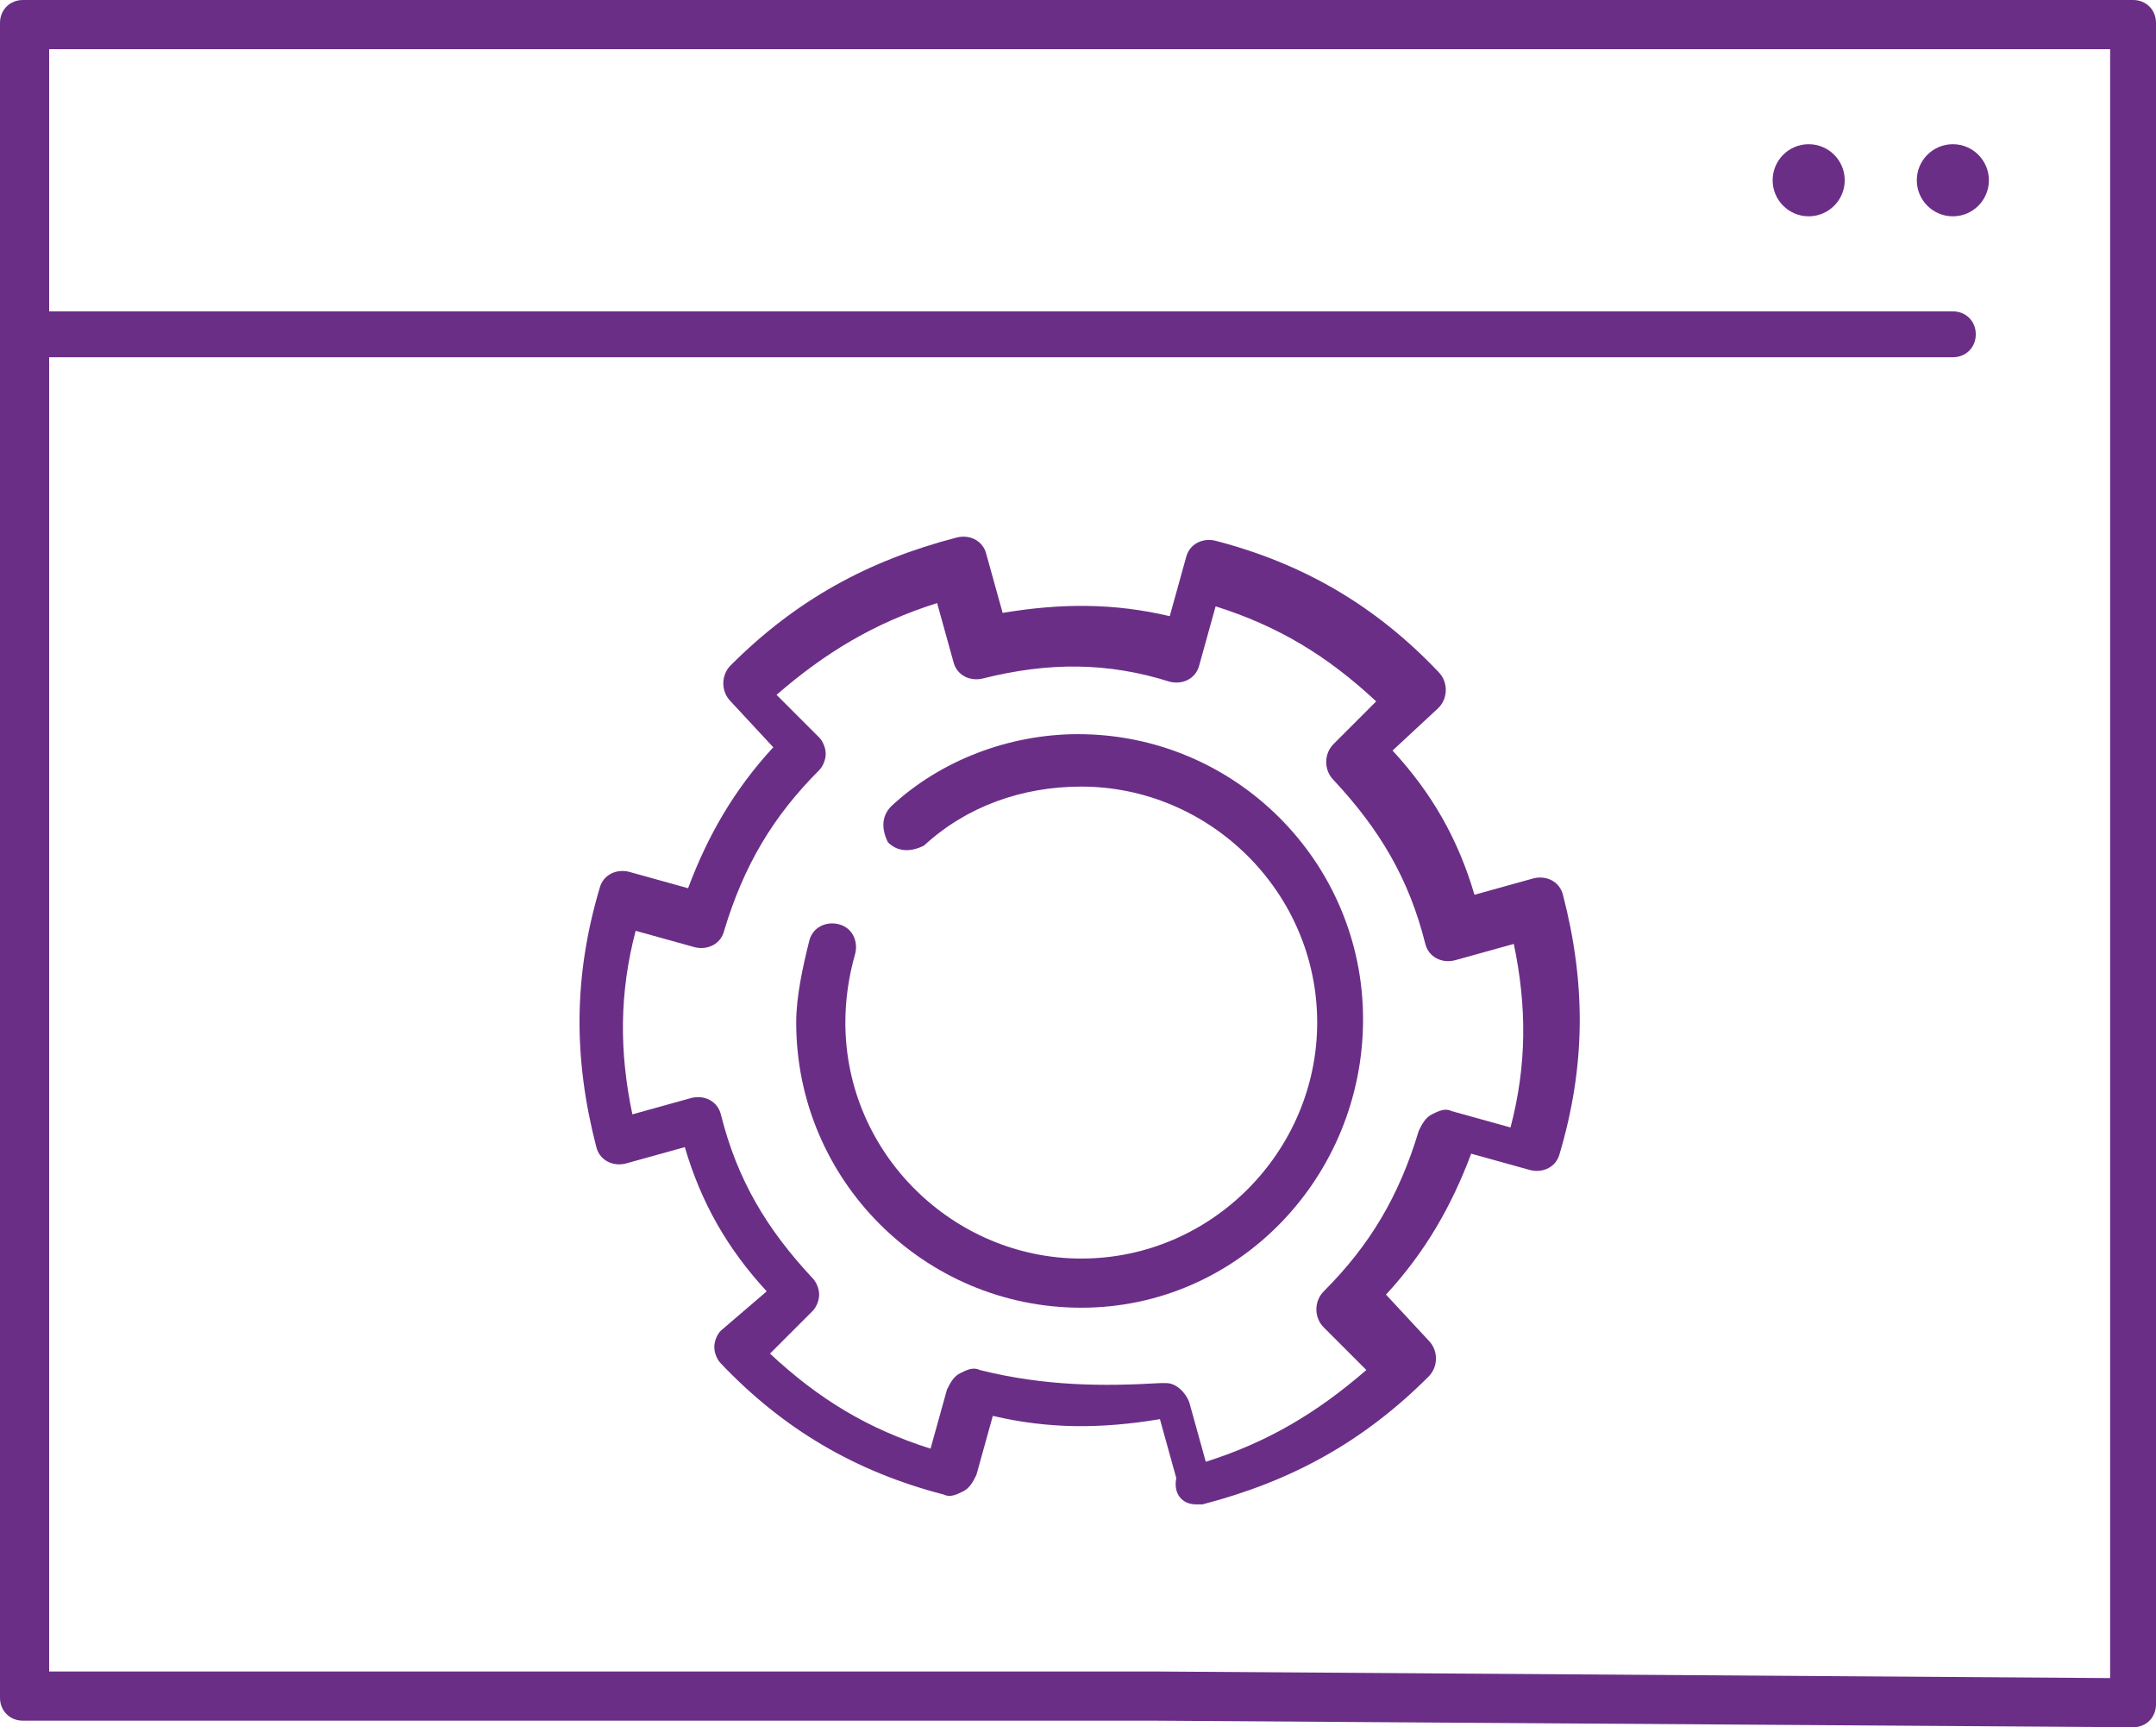 <?xml version="1.0" encoding="utf-8"?>
<!-- Generator: Adobe Illustrator 21.0.2, SVG Export Plug-In . SVG Version: 6.00 Build 0)  -->
<svg version="1.1" id="Layer_1" xmlns="http://www.w3.org/2000/svg" xmlns:xlink="http://www.w3.org/1999/xlink" x="0px" y="0px"
	 viewBox="0 0 65.8 52.7" style="enable-background:new 0 0 65.8 52.7;" xml:space="preserve">
<style type="text/css">
	.st0{fill:#6B2E87;}
</style>
<g>
	<path class="st0" d="M36.5,45.9c0.1,0,0.1,0,0.2,0c2.7-0.7,4.9-1.9,6.9-3.9c0.3-0.3,0.3-0.8,0-1.1l-1.3-1.4c1.2-1.3,2-2.7,2.6-4.3
		l1.8,0.5c0.4,0.1,0.8-0.1,0.9-0.5c0.8-2.7,0.8-5.2,0.1-7.9c-0.1-0.4-0.5-0.6-0.9-0.5l-1.8,0.5c-0.5-1.7-1.3-3.1-2.5-4.4l1.4-1.3
		c0.3-0.3,0.3-0.8,0-1.1c-1.9-2-4.1-3.3-6.8-4c-0.4-0.1-0.8,0.1-0.9,0.5l-0.5,1.8c-1.7-0.4-3.3-0.4-5.1-0.1l-0.5-1.8
		c-0.1-0.4-0.5-0.6-0.9-0.5c-2.7,0.7-4.9,1.9-6.9,3.9c-0.3,0.3-0.3,0.8,0,1.1l1.3,1.4c-1.2,1.3-2,2.7-2.6,4.3l-1.8-0.5
		c-0.4-0.1-0.8,0.1-0.9,0.5c-0.8,2.7-0.8,5.2-0.1,7.9c0.1,0.4,0.5,0.6,0.9,0.5l1.8-0.5c0.5,1.7,1.3,3.1,2.5,4.4L22,40.6
		c-0.1,0.1-0.2,0.3-0.2,0.5c0,0.2,0.1,0.4,0.2,0.5c1.9,2,4.1,3.3,6.8,4c0.2,0.1,0.4,0,0.6-0.1c0.2-0.1,0.3-0.3,0.4-0.5l0.5-1.8
		c1.7,0.4,3.3,0.4,5.1,0.1l0.5,1.8C35.8,45.6,36.1,45.9,36.5,45.9z M29.9,41.8c-0.2-0.1-0.4,0-0.6,0.1c-0.2,0.1-0.3,0.3-0.4,0.5
		l-0.5,1.8c-1.9-0.6-3.4-1.5-4.9-2.9l1.3-1.3c0.1-0.1,0.2-0.3,0.2-0.5c0-0.2-0.1-0.4-0.2-0.5c-1.4-1.5-2.3-3-2.8-5
		c-0.1-0.4-0.5-0.6-0.9-0.5l-1.8,0.5c-0.4-1.9-0.4-3.7,0.1-5.6l1.8,0.5c0.4,0.1,0.8-0.1,0.9-0.5c0.6-2,1.5-3.5,2.9-4.9
		c0.1-0.1,0.2-0.3,0.2-0.5c0-0.2-0.1-0.4-0.2-0.5l-1.3-1.3c1.5-1.3,3-2.2,4.9-2.8l0.5,1.8c0.1,0.4,0.5,0.6,0.9,0.5
		c2-0.5,3.8-0.5,5.7,0.1c0.4,0.1,0.8-0.1,0.9-0.5l0.5-1.8c1.9,0.6,3.4,1.5,4.9,2.9l-1.3,1.3c-0.3,0.3-0.3,0.8,0,1.1
		c1.4,1.5,2.3,3,2.8,5c0.1,0.4,0.5,0.6,0.9,0.5l1.8-0.5c0.4,1.9,0.4,3.7-0.1,5.6l-1.8-0.5c-0.2-0.1-0.4,0-0.6,0.1
		c-0.2,0.1-0.3,0.3-0.4,0.5c-0.6,2-1.5,3.5-2.9,4.9c-0.3,0.3-0.3,0.8,0,1.1l1.3,1.3c-1.5,1.3-3,2.2-4.9,2.8l-0.5-1.8
		c-0.1-0.3-0.4-0.6-0.7-0.6c-0.1,0-0.1,0-0.2,0C33.7,42.3,31.9,42.3,29.9,41.8z"/>
	<path class="st0" d="M41.6,31.1c0-4.8-3.9-8.7-8.7-8.7c-2.1,0-4.2,0.8-5.7,2.2c-0.3,0.3-0.3,0.7-0.1,1.1c0.3,0.3,0.7,0.3,1.1,0.1
		c1.3-1.2,3-1.8,4.8-1.8c3.9,0,7.2,3.2,7.2,7.2c0,3.9-3.2,7.2-7.2,7.2c-3.9,0-7.2-3.2-7.2-7.2c0-0.7,0.1-1.4,0.3-2.1
		c0.1-0.4-0.1-0.8-0.5-0.9c-0.4-0.1-0.8,0.1-0.9,0.5c-0.2,0.8-0.4,1.7-0.4,2.5c0,4.8,3.9,8.7,8.7,8.7S41.6,35.9,41.6,31.1z"/>
	<path class="st0" d="M65.1,0H0.7C0.3,0,0,0.3,0,0.7v9.5V35v0.4v16.4c0,0.4,0.3,0.7,0.7,0.7h34.6l29.8,0.2c0,0,0,0,0,0
		c0.4,0,0.7-0.3,0.7-0.7c0,0,0-0.1,0-0.1c0,0,0-0.1,0-0.1V45v-1.7V10.2V0.7C65.8,0.3,65.5,0,65.1,0z M1.5,35.4V35V10.9h21.3H57h2.6
		c0.4,0,0.7-0.3,0.7-0.7c0-0.4-0.3-0.7-0.7-0.7H57H22.8H1.5v-8h62.9v8.7v33.1V45v6.2l-29-0.2c0,0,0,0,0,0H1.5V35.4z"/>
	<circle class="st0" cx="59.6" cy="5.5" r="1.1"/>
	<circle class="st0" cx="55.2" cy="5.5" r="1.1"/>
</g>
</svg>
